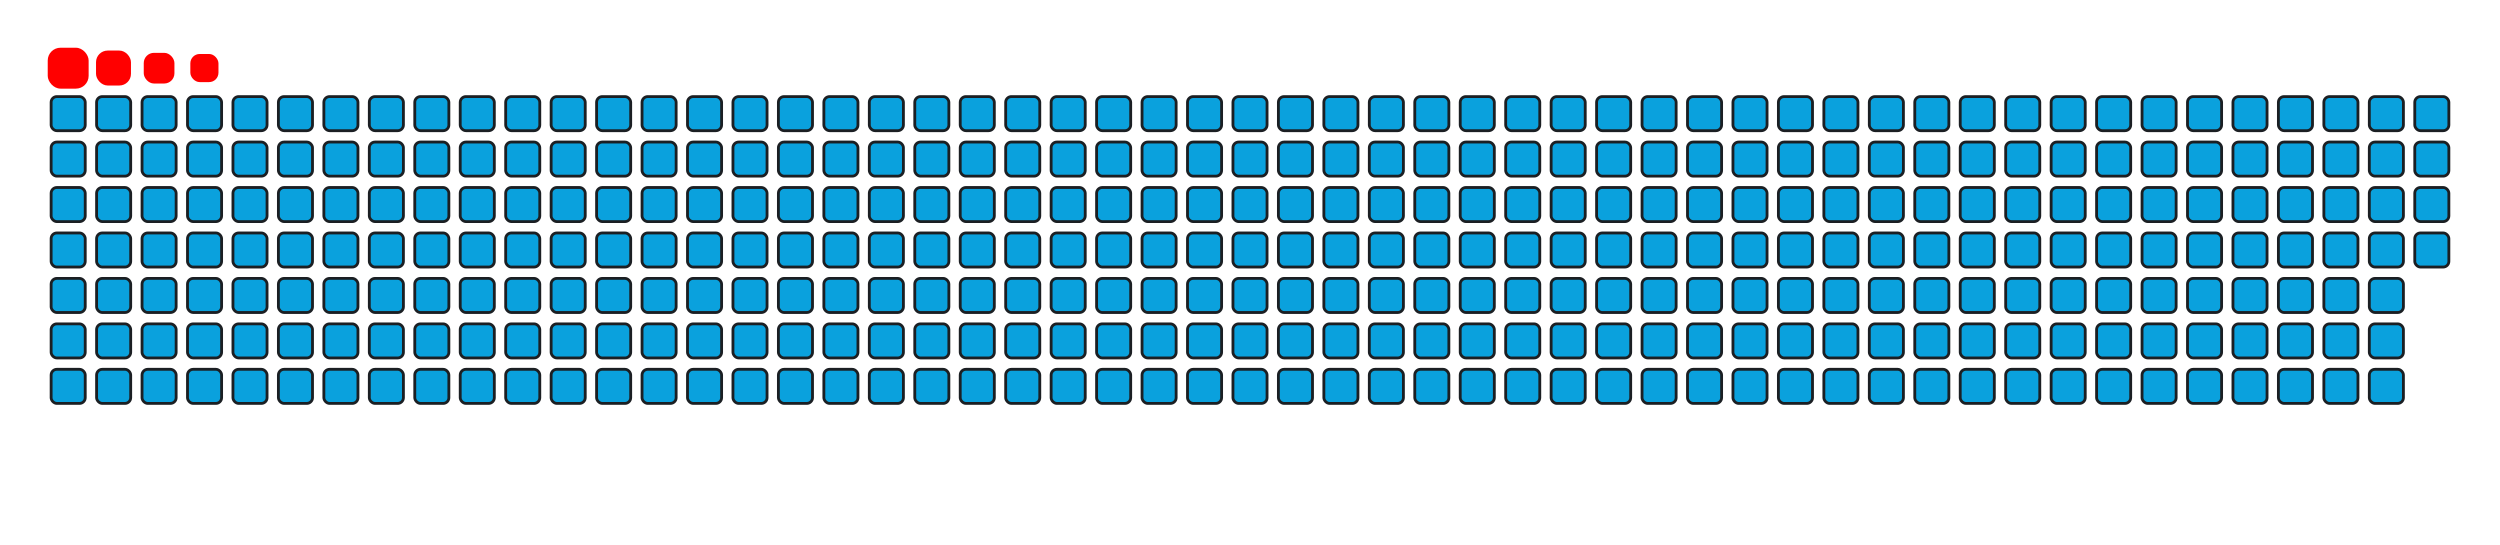 <svg viewBox="-16 -32 880 192" width="880" height="192" xmlns="http://www.w3.org/2000/svg"><desc>Generated with https://github.com/Platane/snk</desc><style>:root{--cb:#1b1f230a;--cs:red;--ce:#0AA1DD;--c0:#0AA1DD;--c1:#0AA1DD;--c2:#0AA1DD;--c3:#0AA1DD;--c4:#0AA1DD}.c{shape-rendering:geometricPrecision;fill:#0AA1DD;stroke-width:1px;stroke:#1b1f230a;animation:none 41700ms linear infinite;width:12px;height:12px}@keyframes c0{58.02%{fill:#0AA1DD}58.04%,100%{fill:#0AA1DD}}.c.c0{fill:#0AA1DD;animation-name:c0}@keyframes c1{1.19%{fill:#0AA1DD}1.21%,100%{fill:#0AA1DD}}.c.c1{fill:#0AA1DD;animation-name:c1}@keyframes c2{64.74%{fill:#0AA1DD}64.76%,100%{fill:#0AA1DD}}.c.c2{fill:#0AA1DD;animation-name:c2}@keyframes c3{37.88%{fill:#0AA1DD}37.9%,100%{fill:#0AA1DD}}.c.c3{fill:#0AA1DD;animation-name:c3}@keyframes c4{88%{fill:#0AA1DD}88.02%,100%{fill:#0AA1DD}}.c.c4{fill:#0AA1DD;animation-name:c4}@keyframes c5{28.53%{fill:#0AA1DD}28.55%,100%{fill:#0AA1DD}}.c.c5{fill:#0AA1DD;animation-name:c5}@keyframes c6{67.62%{fill:#0AA1DD}67.64%,100%{fill:#0AA1DD}}.c.c6{fill:#0AA1DD;animation-name:c6}@keyframes c7{37.64%{fill:#0AA1DD}37.66%,100%{fill:#0AA1DD}}.c.c7{fill:#0AA1DD;animation-name:c7}@keyframes c8{66.18%{fill:#0AA1DD}66.2%,100%{fill:#0AA1DD}}.c.c8{fill:#0AA1DD;animation-name:c8}@keyframes c9{66.9%{fill:#0AA1DD}66.92%,100%{fill:#0AA1DD}}.c.c9{fill:#0AA1DD;animation-name:c9}@keyframes ca{28.29%{fill:#0AA1DD}28.31%,100%{fill:#0AA1DD}}.c.ca{fill:#0AA1DD;animation-name:ca}@keyframes cb{29.97%{fill:#0AA1DD}29.99%,100%{fill:#0AA1DD}}.c.cb{fill:#0AA1DD;animation-name:cb}@keyframes cc{65.7%{fill:#0AA1DD}65.72%,100%{fill:#0AA1DD}}.c.cc{fill:#0AA1DD;animation-name:cc}@keyframes cd{8.38%{fill:#0AA1DD}8.4%,100%{fill:#0AA1DD}}.c.cd{fill:#0AA1DD;animation-name:cd}@keyframes ce{85.84%{fill:#0AA1DD}85.86%,100%{fill:#0AA1DD}}.c.ce{fill:#0AA1DD;animation-name:ce}@keyframes cf{85.36%{fill:#0AA1DD}85.38%,100%{fill:#0AA1DD}}.c.cf{fill:#0AA1DD;animation-name:cf}@keyframes cg{31.4%{fill:#0AA1DD}31.42%,100%{fill:#0AA1DD}}.c.cg{fill:#0AA1DD;animation-name:cg}@keyframes ch{35.96%{fill:#0AA1DD}35.98%,100%{fill:#0AA1DD}}.c.ch{fill:#0AA1DD;animation-name:ch}@keyframes ci{10.3%{fill:#0AA1DD}10.32%,100%{fill:#0AA1DD}}.c.ci{fill:#0AA1DD;animation-name:ci}@keyframes cj{31.64%{fill:#0AA1DD}31.66%,100%{fill:#0AA1DD}}.c.cj{fill:#0AA1DD;animation-name:cj}@keyframes ck{9.58%{fill:#0AA1DD}9.6%,100%{fill:#0AA1DD}}.c.ck{fill:#0AA1DD;animation-name:ck}@keyframes cl{90.16%{fill:#0AA1DD}90.18%,100%{fill:#0AA1DD}}.c.cl{fill:#0AA1DD;animation-name:cl}@keyframes cm{73.61%{fill:#0AA1DD}73.63%,100%{fill:#0AA1DD}}.c.cm{fill:#0AA1DD;animation-name:cm}@keyframes cn{70.25%{fill:#0AA1DD}70.27%,100%{fill:#0AA1DD}}.c.cn{fill:#0AA1DD;animation-name:cn}@keyframes co{90.4%{fill:#0AA1DD}90.42%,100%{fill:#0AA1DD}}.c.co{fill:#0AA1DD;animation-name:co}@keyframes cp{32.84%{fill:#0AA1DD}32.86%,100%{fill:#0AA1DD}}.c.cp{fill:#0AA1DD;animation-name:cp}@keyframes cq{83.92%{fill:#0AA1DD}83.94%,100%{fill:#0AA1DD}}.c.cq{fill:#0AA1DD;animation-name:cq}@keyframes cr{34.28%{fill:#0AA1DD}34.3%,100%{fill:#0AA1DD}}.c.cr{fill:#0AA1DD;animation-name:cr}@keyframes cs{71.69%{fill:#0AA1DD}71.71%,100%{fill:#0AA1DD}}.c.cs{fill:#0AA1DD;animation-name:cs}@keyframes ct{14.62%{fill:#0AA1DD}14.64%,100%{fill:#0AA1DD}}.c.ct{fill:#0AA1DD;animation-name:ct}@keyframes cu{14.86%{fill:#0AA1DD}14.88%,100%{fill:#0AA1DD}}.c.cu{fill:#0AA1DD;animation-name:cu}@keyframes cv{83.68%{fill:#0AA1DD}83.7%,100%{fill:#0AA1DD}}.c.cv{fill:#0AA1DD;animation-name:cv}@keyframes cw{72.41%{fill:#0AA1DD}72.43%,100%{fill:#0AA1DD}}.c.cw{fill:#0AA1DD;animation-name:cw}@keyframes cx{12.22%{fill:#0AA1DD}12.24%,100%{fill:#0AA1DD}}.c.cx{fill:#0AA1DD;animation-name:cx}@keyframes cy{11.74%{fill:#0AA1DD}11.76%,100%{fill:#0AA1DD}}.c.cy{fill:#0AA1DD;animation-name:cy}@keyframes cz{42.44%{fill:#0AA1DD}42.46%,100%{fill:#0AA1DD}}.c.cz{fill:#0AA1DD;animation-name:cz}@keyframes c10{13.66%{fill:#0AA1DD}13.68%,100%{fill:#0AA1DD}}.c.c10{fill:#0AA1DD;animation-name:c10}@keyframes c11{80.09%{fill:#0AA1DD}80.11%,100%{fill:#0AA1DD}}.c.c11{fill:#0AA1DD;animation-name:c11}@keyframes c12{19.89%{fill:#0AA1DD}19.91%,100%{fill:#0AA1DD}}.c.c12{fill:#0AA1DD;animation-name:c12}@keyframes c13{17.26%{fill:#0AA1DD}17.28%,100%{fill:#0AA1DD}}.c.c13{fill:#0AA1DD;animation-name:c13}@keyframes c14{76.97%{fill:#0AA1DD}76.99%,100%{fill:#0AA1DD}}.c.c14{fill:#0AA1DD;animation-name:c14}@keyframes c15{46.03%{fill:#0AA1DD}46.05%,100%{fill:#0AA1DD}}.c.c15{fill:#0AA1DD;animation-name:c15}@keyframes c16{17.74%{fill:#0AA1DD}17.76%,100%{fill:#0AA1DD}}.c.c16{fill:#0AA1DD;animation-name:c16}@keyframes c17{43.87%{fill:#0AA1DD}43.89%,100%{fill:#0AA1DD}}.c.c17{fill:#0AA1DD;animation-name:c17}@keyframes c18{21.57%{fill:#0AA1DD}21.59%,100%{fill:#0AA1DD}}.c.c18{fill:#0AA1DD;animation-name:c18}@keyframes c19{81.52%{fill:#0AA1DD}81.54%,100%{fill:#0AA1DD}}.c.c19{fill:#0AA1DD;animation-name:c19}@keyframes c1a{78.41%{fill:#0AA1DD}78.43%,100%{fill:#0AA1DD}}.c.c1a{fill:#0AA1DD;animation-name:c1a}@keyframes c1b{78.17%{fill:#0AA1DD}78.19%,100%{fill:#0AA1DD}}.c.c1b{fill:#0AA1DD;animation-name:c1b}@keyframes c1c{21.33%{fill:#0AA1DD}21.35%,100%{fill:#0AA1DD}}.c.c1c{fill:#0AA1DD;animation-name:c1c}@keyframes c1d{18.7%{fill:#0AA1DD}18.72%,100%{fill:#0AA1DD}}.c.c1d{fill:#0AA1DD;animation-name:c1d}@keyframes c1e{18.46%{fill:#0AA1DD}18.48%,100%{fill:#0AA1DD}}.c.c1e{fill:#0AA1DD;animation-name:c1e}@keyframes c1f{18.22%{fill:#0AA1DD}18.24%,100%{fill:#0AA1DD}}.c.c1f{fill:#0AA1DD;animation-name:c1f}@keyframes c1g{44.35%{fill:#0AA1DD}44.37%,100%{fill:#0AA1DD}}.c.c1g{fill:#0AA1DD;animation-name:c1g}@keyframes c1h{22.29%{fill:#0AA1DD}22.31%,100%{fill:#0AA1DD}}.c.c1h{fill:#0AA1DD;animation-name:c1h}@keyframes c1i{44.59%{fill:#0AA1DD}44.61%,100%{fill:#0AA1DD}}.c.c1i{fill:#0AA1DD;animation-name:c1i}.u{transform-origin:0 0;transform:scale(0,1);animation:none linear 41700ms infinite}@keyframes u0{1.19%{transform:scale(0.000,1)}1.21%,8.38%{transform:scale(0.050,1)}8.4%,9.58%{transform:scale(0.100,1)}9.6%,10.3%{transform:scale(0.150,1)}10.32%,11.74%{transform:scale(0.200,1)}11.76%,12.22%{transform:scale(0.250,1)}12.24%,13.66%{transform:scale(0.300,1)}13.68%,14.62%{transform:scale(0.350,1)}14.64%,14.86%{transform:scale(0.400,1)}14.88%,17.26%{transform:scale(0.450,1)}17.28%,17.74%{transform:scale(0.500,1)}17.76%,18.22%{transform:scale(0.550,1)}18.24%,18.46%{transform:scale(0.600,1)}18.48%,18.7%{transform:scale(0.650,1)}18.72%,19.89%{transform:scale(0.700,1)}19.91%,21.33%{transform:scale(0.750,1)}21.35%,21.57%{transform:scale(0.800,1)}21.59%,22.29%{transform:scale(0.850,1)}22.31%,28.29%{transform:scale(0.900,1)}28.31%,28.53%{transform:scale(0.950,1)}28.55%,100%{transform:scale(1.000,1)}}.u.u0{fill:#0AA1DD;animation-name:u0;transform-origin:0.0px 0}@keyframes u1{29.97%{transform:scale(0.000,1)}29.99%,31.4%{transform:scale(0.071,1)}31.42%,31.64%{transform:scale(0.143,1)}31.66%,32.84%{transform:scale(0.214,1)}32.86%,34.28%{transform:scale(0.286,1)}34.3%,35.96%{transform:scale(0.357,1)}35.98%,37.64%{transform:scale(0.429,1)}37.66%,37.88%{transform:scale(0.500,1)}37.9%,42.44%{transform:scale(0.571,1)}42.46%,43.87%{transform:scale(0.643,1)}43.89%,44.35%{transform:scale(0.714,1)}44.37%,44.59%{transform:scale(0.786,1)}44.61%,46.03%{transform:scale(0.857,1)}46.05%,58.02%{transform:scale(0.929,1)}58.04%,100%{transform:scale(1.000,1)}}.u.u1{fill:#0AA1DD;animation-name:u1;transform-origin:308.4px 0}@keyframes u2{64.74%{transform:scale(0.000,1)}64.76%,65.7%{transform:scale(0.083,1)}65.72%,66.18%{transform:scale(0.167,1)}66.2%,66.9%{transform:scale(0.250,1)}66.92%,67.62%{transform:scale(0.333,1)}67.64%,70.25%{transform:scale(0.417,1)}70.27%,71.69%{transform:scale(0.500,1)}71.71%,72.41%{transform:scale(0.583,1)}72.43%,73.61%{transform:scale(0.667,1)}73.63%,76.97%{transform:scale(0.750,1)}76.99%,78.17%{transform:scale(0.833,1)}78.19%,78.41%{transform:scale(0.917,1)}78.43%,100%{transform:scale(1.000,1)}}.u.u2{fill:#0AA1DD;animation-name:u2;transform-origin:524.2px 0}@keyframes u3{80.09%{transform:scale(0.000,1)}80.11%,81.52%{transform:scale(0.111,1)}81.54%,83.68%{transform:scale(0.222,1)}83.7%,83.92%{transform:scale(0.333,1)}83.94%,85.36%{transform:scale(0.444,1)}85.38%,85.84%{transform:scale(0.556,1)}85.86%,88%{transform:scale(0.667,1)}88.02%,90.16%{transform:scale(0.778,1)}90.18%,90.4%{transform:scale(0.889,1)}90.42%,100%{transform:scale(1.000,1)}}.u.u3{fill:#0AA1DD;animation-name:u3;transform-origin:709.2px 0}.s{shape-rendering:geometricPrecision;fill:red;animation:none linear 41700ms infinite}@keyframes s0{0%,99.76%{transform:translate(0px,-16px)}0.24%{transform:translate(0px,0px)}0.72%{transform:translate(32px,0px)}1.2%{transform:translate(32px,32px)}8.15%{transform:translate(496px,32px)}8.39%,65.95%{transform:translate(496px,16px)}9.59%{transform:translate(576px,16px)}9.83%{transform:translate(576px,32px)}10.07%{transform:translate(560px,32px)}10.31%{transform:translate(560px,48px)}11.75%{transform:translate(656px,48px)}12.23%{transform:translate(656px,16px)}12.71%{transform:translate(688px,16px)}13.19%{transform:translate(688px,48px)}13.43%{transform:translate(704px,48px)}13.67%{transform:translate(704px,64px)}14.63%{transform:translate(640px,64px)}14.87%,70.98%{transform:translate(640px,80px)}16.55%,46.28%{transform:translate(752px,80px)}17.03%{transform:translate(752px,48px)}17.27%{transform:translate(768px,48px)}17.51%,76.5%{transform:translate(768px,32px)}18.23%{transform:translate(816px,32px)}18.94%{transform:translate(816px,-16px)}19.66%{transform:translate(768px,-16px)}19.9%{transform:translate(768px,0px)}20.14%{transform:translate(784px,0px)}20.62%,43.65%{transform:translate(784px,32px)}20.86%{transform:translate(800px,32px)}21.34%,77.46%{transform:translate(800px,64px)}21.58%,45.56%{transform:translate(784px,64px)}21.82%,45.8%{transform:translate(784px,80px)}22.3%{transform:translate(816px,80px)}22.54%{transform:translate(816px,96px)}22.78%{transform:translate(800px,96px)}23.02%{transform:translate(800px,112px)}27.34%,30.7%{transform:translate(512px,112px)}27.82%,68.59%{transform:translate(512px,80px)}28.54%{transform:translate(464px,80px)}28.78%,67.15%{transform:translate(464px,64px)}29.02%{transform:translate(448px,64px)}29.26%{transform:translate(448px,80px)}29.74%{transform:translate(480px,80px)}29.98%{transform:translate(480px,96px)}30.46%,68.35%,86.09%{transform:translate(512px,96px)}31.18%{transform:translate(544px,112px)}31.41%{transform:translate(544px,96px)}32.37%{transform:translate(608px,96px)}32.85%{transform:translate(608px,64px)}33.09%{transform:translate(624px,64px)}33.81%,73.14%{transform:translate(624px,16px)}34.05%{transform:translate(640px,16px)}34.53%{transform:translate(640px,-16px)}35.73%{transform:translate(560px,-16px)}35.97%{transform:translate(560px,0px)}36.21%{transform:translate(544px,0px)}36.45%{transform:translate(544px,-16px)}37.41%{transform:translate(480px,-16px)}37.65%{transform:translate(480px,0px)}37.89%,88.25%{transform:translate(464px,0px)}38.13%{transform:translate(464px,-16px)}41.73%{transform:translate(704px,-16px)}42.45%{transform:translate(704px,32px)}43.88%,80.82%{transform:translate(784px,48px)}44.6%{transform:translate(832px,48px)}44.84%{transform:translate(832px,64px)}46.52%{transform:translate(752px,64px)}47%{transform:translate(720px,64px)}47.24%{transform:translate(720px,48px)}48.68%{transform:translate(624px,48px)}48.92%{transform:translate(624px,32px)}58.03%{transform:translate(16px,32px)}58.27%{transform:translate(16px,16px)}64.51%{transform:translate(432px,16px)}64.75%{transform:translate(432px,0px)}65.71%{transform:translate(496px,0px)}66.19%{transform:translate(480px,16px)}66.91%{transform:translate(480px,64px)}67.63%{transform:translate(464px,96px)}68.82%,85.61%{transform:translate(528px,80px)}69.06%{transform:translate(528px,64px)}70.02%{transform:translate(592px,64px)}70.26%{transform:translate(592px,80px)}71.7%{transform:translate(640px,32px)}71.94%{transform:translate(656px,32px)}72.42%{transform:translate(656px,0px)}72.9%{transform:translate(624px,0px)}73.62%{transform:translate(592px,16px)}73.86%{transform:translate(592px,32px)}76.98%{transform:translate(768px,64px)}78.42%{transform:translate(800px,0px)}79.38%{transform:translate(736px,0px)}80.1%{transform:translate(736px,48px)}81.53%{transform:translate(784px,96px)}83.93%{transform:translate(624px,96px)}84.17%{transform:translate(624px,80px)}85.85%{transform:translate(528px,96px)}87.29%{transform:translate(512px,16px)}88.01%{transform:translate(464px,16px)}90.41%{transform:translate(608px,0px)}90.65%{transform:translate(608px,-16px)}}.s.s0{transform:translate(0px,-16px);animation-name:s0}@keyframes s1{0%,99.76%{transform:translate(16px,-16px)}0.24%{transform:translate(0px,-16px)}0.48%{transform:translate(0px,0px)}0.96%{transform:translate(32px,0px)}1.44%{transform:translate(32px,32px)}8.39%{transform:translate(496px,32px)}8.63%,66.19%{transform:translate(496px,16px)}9.83%{transform:translate(576px,16px)}10.07%{transform:translate(576px,32px)}10.31%{transform:translate(560px,32px)}10.55%{transform:translate(560px,48px)}11.99%{transform:translate(656px,48px)}12.47%{transform:translate(656px,16px)}12.95%{transform:translate(688px,16px)}13.43%{transform:translate(688px,48px)}13.67%{transform:translate(704px,48px)}13.91%{transform:translate(704px,64px)}14.87%{transform:translate(640px,64px)}15.11%,71.22%{transform:translate(640px,80px)}16.79%,46.52%{transform:translate(752px,80px)}17.27%{transform:translate(752px,48px)}17.51%{transform:translate(768px,48px)}17.75%,76.74%{transform:translate(768px,32px)}18.47%{transform:translate(816px,32px)}19.18%{transform:translate(816px,-16px)}19.9%{transform:translate(768px,-16px)}20.14%{transform:translate(768px,0px)}20.38%{transform:translate(784px,0px)}20.86%,43.88%{transform:translate(784px,32px)}21.1%{transform:translate(800px,32px)}21.58%,77.7%{transform:translate(800px,64px)}21.82%,45.8%{transform:translate(784px,64px)}22.06%,46.04%{transform:translate(784px,80px)}22.54%{transform:translate(816px,80px)}22.78%{transform:translate(816px,96px)}23.02%{transform:translate(800px,96px)}23.26%{transform:translate(800px,112px)}27.58%,30.94%{transform:translate(512px,112px)}28.06%,68.82%{transform:translate(512px,80px)}28.78%{transform:translate(464px,80px)}29.02%,67.39%{transform:translate(464px,64px)}29.26%{transform:translate(448px,64px)}29.5%{transform:translate(448px,80px)}29.98%{transform:translate(480px,80px)}30.22%{transform:translate(480px,96px)}30.7%,68.59%,86.33%{transform:translate(512px,96px)}31.41%{transform:translate(544px,112px)}31.65%{transform:translate(544px,96px)}32.61%{transform:translate(608px,96px)}33.09%{transform:translate(608px,64px)}33.33%{transform:translate(624px,64px)}34.05%,73.38%{transform:translate(624px,16px)}34.29%{transform:translate(640px,16px)}34.77%{transform:translate(640px,-16px)}35.97%{transform:translate(560px,-16px)}36.21%{transform:translate(560px,0px)}36.45%{transform:translate(544px,0px)}36.69%{transform:translate(544px,-16px)}37.65%{transform:translate(480px,-16px)}37.89%{transform:translate(480px,0px)}38.13%,88.49%{transform:translate(464px,0px)}38.37%{transform:translate(464px,-16px)}41.97%{transform:translate(704px,-16px)}42.69%{transform:translate(704px,32px)}44.12%,81.06%{transform:translate(784px,48px)}44.84%{transform:translate(832px,48px)}45.08%{transform:translate(832px,64px)}46.76%{transform:translate(752px,64px)}47.24%{transform:translate(720px,64px)}47.48%{transform:translate(720px,48px)}48.92%{transform:translate(624px,48px)}49.16%{transform:translate(624px,32px)}58.27%{transform:translate(16px,32px)}58.51%{transform:translate(16px,16px)}64.75%{transform:translate(432px,16px)}64.99%{transform:translate(432px,0px)}65.95%{transform:translate(496px,0px)}66.43%{transform:translate(480px,16px)}67.15%{transform:translate(480px,64px)}67.87%{transform:translate(464px,96px)}69.06%,85.85%{transform:translate(528px,80px)}69.3%{transform:translate(528px,64px)}70.26%{transform:translate(592px,64px)}70.5%{transform:translate(592px,80px)}71.94%{transform:translate(640px,32px)}72.18%{transform:translate(656px,32px)}72.66%{transform:translate(656px,0px)}73.14%{transform:translate(624px,0px)}73.86%{transform:translate(592px,16px)}74.1%{transform:translate(592px,32px)}77.22%{transform:translate(768px,64px)}78.66%{transform:translate(800px,0px)}79.62%{transform:translate(736px,0px)}80.34%{transform:translate(736px,48px)}81.77%{transform:translate(784px,96px)}84.17%{transform:translate(624px,96px)}84.41%{transform:translate(624px,80px)}86.09%{transform:translate(528px,96px)}87.53%{transform:translate(512px,16px)}88.25%{transform:translate(464px,16px)}90.65%{transform:translate(608px,0px)}90.89%{transform:translate(608px,-16px)}}.s.s1{transform:translate(16px,-16px);animation-name:s1}@keyframes s2{0%,99.76%{transform:translate(32px,-16px)}0.48%{transform:translate(0px,-16px)}0.72%{transform:translate(0px,0px)}1.2%{transform:translate(32px,0px)}1.68%{transform:translate(32px,32px)}8.63%{transform:translate(496px,32px)}8.87%,66.43%{transform:translate(496px,16px)}10.07%{transform:translate(576px,16px)}10.31%{transform:translate(576px,32px)}10.55%{transform:translate(560px,32px)}10.79%{transform:translate(560px,48px)}12.23%{transform:translate(656px,48px)}12.71%{transform:translate(656px,16px)}13.19%{transform:translate(688px,16px)}13.67%{transform:translate(688px,48px)}13.91%{transform:translate(704px,48px)}14.15%{transform:translate(704px,64px)}15.11%{transform:translate(640px,64px)}15.35%,71.46%{transform:translate(640px,80px)}17.03%,46.76%{transform:translate(752px,80px)}17.51%{transform:translate(752px,48px)}17.75%{transform:translate(768px,48px)}17.99%,76.98%{transform:translate(768px,32px)}18.71%{transform:translate(816px,32px)}19.42%{transform:translate(816px,-16px)}20.14%{transform:translate(768px,-16px)}20.38%{transform:translate(768px,0px)}20.62%{transform:translate(784px,0px)}21.1%,44.12%{transform:translate(784px,32px)}21.34%{transform:translate(800px,32px)}21.82%,77.94%{transform:translate(800px,64px)}22.06%,46.04%{transform:translate(784px,64px)}22.3%,46.28%{transform:translate(784px,80px)}22.78%{transform:translate(816px,80px)}23.02%{transform:translate(816px,96px)}23.26%{transform:translate(800px,96px)}23.5%{transform:translate(800px,112px)}27.82%,31.18%{transform:translate(512px,112px)}28.3%,69.06%{transform:translate(512px,80px)}29.02%{transform:translate(464px,80px)}29.26%,67.63%{transform:translate(464px,64px)}29.5%{transform:translate(448px,64px)}29.74%{transform:translate(448px,80px)}30.22%{transform:translate(480px,80px)}30.46%{transform:translate(480px,96px)}30.94%,68.82%,86.57%{transform:translate(512px,96px)}31.65%{transform:translate(544px,112px)}31.89%{transform:translate(544px,96px)}32.85%{transform:translate(608px,96px)}33.33%{transform:translate(608px,64px)}33.57%{transform:translate(624px,64px)}34.29%,73.62%{transform:translate(624px,16px)}34.53%{transform:translate(640px,16px)}35.01%{transform:translate(640px,-16px)}36.21%{transform:translate(560px,-16px)}36.45%{transform:translate(560px,0px)}36.69%{transform:translate(544px,0px)}36.93%{transform:translate(544px,-16px)}37.89%{transform:translate(480px,-16px)}38.13%{transform:translate(480px,0px)}38.37%,88.73%{transform:translate(464px,0px)}38.61%{transform:translate(464px,-16px)}42.21%{transform:translate(704px,-16px)}42.93%{transform:translate(704px,32px)}44.36%,81.29%{transform:translate(784px,48px)}45.08%{transform:translate(832px,48px)}45.32%{transform:translate(832px,64px)}47%{transform:translate(752px,64px)}47.48%{transform:translate(720px,64px)}47.72%{transform:translate(720px,48px)}49.16%{transform:translate(624px,48px)}49.4%{transform:translate(624px,32px)}58.51%{transform:translate(16px,32px)}58.75%{transform:translate(16px,16px)}64.99%{transform:translate(432px,16px)}65.23%{transform:translate(432px,0px)}66.19%{transform:translate(496px,0px)}66.67%{transform:translate(480px,16px)}67.39%{transform:translate(480px,64px)}68.11%{transform:translate(464px,96px)}69.3%,86.09%{transform:translate(528px,80px)}69.54%{transform:translate(528px,64px)}70.5%{transform:translate(592px,64px)}70.74%{transform:translate(592px,80px)}72.18%{transform:translate(640px,32px)}72.42%{transform:translate(656px,32px)}72.9%{transform:translate(656px,0px)}73.38%{transform:translate(624px,0px)}74.1%{transform:translate(592px,16px)}74.34%{transform:translate(592px,32px)}77.46%{transform:translate(768px,64px)}78.9%{transform:translate(800px,0px)}79.86%{transform:translate(736px,0px)}80.58%{transform:translate(736px,48px)}82.01%{transform:translate(784px,96px)}84.41%{transform:translate(624px,96px)}84.65%{transform:translate(624px,80px)}86.33%{transform:translate(528px,96px)}87.77%{transform:translate(512px,16px)}88.49%{transform:translate(464px,16px)}90.89%{transform:translate(608px,0px)}91.13%{transform:translate(608px,-16px)}}.s.s2{transform:translate(32px,-16px);animation-name:s2}@keyframes s3{0%,99.76%{transform:translate(48px,-16px)}0.72%{transform:translate(0px,-16px)}0.96%{transform:translate(0px,0px)}1.44%{transform:translate(32px,0px)}1.92%{transform:translate(32px,32px)}8.87%{transform:translate(496px,32px)}9.11%,66.67%{transform:translate(496px,16px)}10.31%{transform:translate(576px,16px)}10.55%{transform:translate(576px,32px)}10.79%{transform:translate(560px,32px)}11.03%{transform:translate(560px,48px)}12.47%{transform:translate(656px,48px)}12.95%{transform:translate(656px,16px)}13.43%{transform:translate(688px,16px)}13.91%{transform:translate(688px,48px)}14.15%{transform:translate(704px,48px)}14.39%{transform:translate(704px,64px)}15.35%{transform:translate(640px,64px)}15.59%,71.7%{transform:translate(640px,80px)}17.27%,47%{transform:translate(752px,80px)}17.75%{transform:translate(752px,48px)}17.99%{transform:translate(768px,48px)}18.23%,77.22%{transform:translate(768px,32px)}18.94%{transform:translate(816px,32px)}19.66%{transform:translate(816px,-16px)}20.38%{transform:translate(768px,-16px)}20.62%{transform:translate(768px,0px)}20.86%{transform:translate(784px,0px)}21.34%,44.36%{transform:translate(784px,32px)}21.58%{transform:translate(800px,32px)}22.06%,78.18%{transform:translate(800px,64px)}22.3%,46.28%{transform:translate(784px,64px)}22.54%,46.52%{transform:translate(784px,80px)}23.02%{transform:translate(816px,80px)}23.26%{transform:translate(816px,96px)}23.5%{transform:translate(800px,96px)}23.74%{transform:translate(800px,112px)}28.06%,31.41%{transform:translate(512px,112px)}28.54%,69.3%{transform:translate(512px,80px)}29.26%{transform:translate(464px,80px)}29.5%,67.87%{transform:translate(464px,64px)}29.74%{transform:translate(448px,64px)}29.98%{transform:translate(448px,80px)}30.46%{transform:translate(480px,80px)}30.7%{transform:translate(480px,96px)}31.18%,69.06%,86.81%{transform:translate(512px,96px)}31.89%{transform:translate(544px,112px)}32.13%{transform:translate(544px,96px)}33.09%{transform:translate(608px,96px)}33.57%{transform:translate(608px,64px)}33.81%{transform:translate(624px,64px)}34.53%,73.86%{transform:translate(624px,16px)}34.77%{transform:translate(640px,16px)}35.25%{transform:translate(640px,-16px)}36.45%{transform:translate(560px,-16px)}36.69%{transform:translate(560px,0px)}36.93%{transform:translate(544px,0px)}37.17%{transform:translate(544px,-16px)}38.13%{transform:translate(480px,-16px)}38.37%{transform:translate(480px,0px)}38.61%,88.97%{transform:translate(464px,0px)}38.85%{transform:translate(464px,-16px)}42.45%{transform:translate(704px,-16px)}43.17%{transform:translate(704px,32px)}44.6%,81.53%{transform:translate(784px,48px)}45.32%{transform:translate(832px,48px)}45.56%{transform:translate(832px,64px)}47.24%{transform:translate(752px,64px)}47.72%{transform:translate(720px,64px)}47.96%{transform:translate(720px,48px)}49.4%{transform:translate(624px,48px)}49.64%{transform:translate(624px,32px)}58.75%{transform:translate(16px,32px)}58.99%{transform:translate(16px,16px)}65.23%{transform:translate(432px,16px)}65.47%{transform:translate(432px,0px)}66.43%{transform:translate(496px,0px)}66.91%{transform:translate(480px,16px)}67.63%{transform:translate(480px,64px)}68.35%{transform:translate(464px,96px)}69.54%,86.33%{transform:translate(528px,80px)}69.78%{transform:translate(528px,64px)}70.74%{transform:translate(592px,64px)}70.98%{transform:translate(592px,80px)}72.42%{transform:translate(640px,32px)}72.66%{transform:translate(656px,32px)}73.14%{transform:translate(656px,0px)}73.62%{transform:translate(624px,0px)}74.34%{transform:translate(592px,16px)}74.58%{transform:translate(592px,32px)}77.7%{transform:translate(768px,64px)}79.14%{transform:translate(800px,0px)}80.1%{transform:translate(736px,0px)}80.82%{transform:translate(736px,48px)}82.25%{transform:translate(784px,96px)}84.65%{transform:translate(624px,96px)}84.89%{transform:translate(624px,80px)}86.57%{transform:translate(528px,96px)}88.01%{transform:translate(512px,16px)}88.73%{transform:translate(464px,16px)}91.13%{transform:translate(608px,0px)}91.37%{transform:translate(608px,-16px)}}.s.s3{transform:translate(48px,-16px);animation-name:s3}</style><rect class="c" x="2" y="2" rx="2" ry="2"/><rect class="c" x="2" y="18" rx="2" ry="2"/><rect class="c" x="2" y="34" rx="2" ry="2"/><rect class="c" x="2" y="50" rx="2" ry="2"/><rect class="c" x="2" y="66" rx="2" ry="2"/><rect class="c" x="2" y="82" rx="2" ry="2"/><rect class="c" x="2" y="98" rx="2" ry="2"/><rect class="c" x="18" y="2" rx="2" ry="2"/><rect class="c" x="18" y="18" rx="2" ry="2"/><rect class="c c0" x="18" y="34" rx="2" ry="2"/><rect class="c" x="18" y="50" rx="2" ry="2"/><rect class="c" x="18" y="66" rx="2" ry="2"/><rect class="c" x="18" y="82" rx="2" ry="2"/><rect class="c" x="18" y="98" rx="2" ry="2"/><rect class="c" x="34" y="2" rx="2" ry="2"/><rect class="c" x="34" y="18" rx="2" ry="2"/><rect class="c c1" x="34" y="34" rx="2" ry="2"/><rect class="c" x="34" y="50" rx="2" ry="2"/><rect class="c" x="34" y="66" rx="2" ry="2"/><rect class="c" x="34" y="82" rx="2" ry="2"/><rect class="c" x="34" y="98" rx="2" ry="2"/><rect class="c" x="50" y="2" rx="2" ry="2"/><rect class="c" x="50" y="18" rx="2" ry="2"/><rect class="c" x="50" y="34" rx="2" ry="2"/><rect class="c" x="50" y="50" rx="2" ry="2"/><rect class="c" x="50" y="66" rx="2" ry="2"/><rect class="c" x="50" y="82" rx="2" ry="2"/><rect class="c" x="50" y="98" rx="2" ry="2"/><rect class="c" x="66" y="2" rx="2" ry="2"/><rect class="c" x="66" y="18" rx="2" ry="2"/><rect class="c" x="66" y="34" rx="2" ry="2"/><rect class="c" x="66" y="50" rx="2" ry="2"/><rect class="c" x="66" y="66" rx="2" ry="2"/><rect class="c" x="66" y="82" rx="2" ry="2"/><rect class="c" x="66" y="98" rx="2" ry="2"/><rect class="c" x="82" y="2" rx="2" ry="2"/><rect class="c" x="82" y="18" rx="2" ry="2"/><rect class="c" x="82" y="34" rx="2" ry="2"/><rect class="c" x="82" y="50" rx="2" ry="2"/><rect class="c" x="82" y="66" rx="2" ry="2"/><rect class="c" x="82" y="82" rx="2" ry="2"/><rect class="c" x="82" y="98" rx="2" ry="2"/><rect class="c" x="98" y="2" rx="2" ry="2"/><rect class="c" x="98" y="18" rx="2" ry="2"/><rect class="c" x="98" y="34" rx="2" ry="2"/><rect class="c" x="98" y="50" rx="2" ry="2"/><rect class="c" x="98" y="66" rx="2" ry="2"/><rect class="c" x="98" y="82" rx="2" ry="2"/><rect class="c" x="98" y="98" rx="2" ry="2"/><rect class="c" x="114" y="2" rx="2" ry="2"/><rect class="c" x="114" y="18" rx="2" ry="2"/><rect class="c" x="114" y="34" rx="2" ry="2"/><rect class="c" x="114" y="50" rx="2" ry="2"/><rect class="c" x="114" y="66" rx="2" ry="2"/><rect class="c" x="114" y="82" rx="2" ry="2"/><rect class="c" x="114" y="98" rx="2" ry="2"/><rect class="c" x="130" y="2" rx="2" ry="2"/><rect class="c" x="130" y="18" rx="2" ry="2"/><rect class="c" x="130" y="34" rx="2" ry="2"/><rect class="c" x="130" y="50" rx="2" ry="2"/><rect class="c" x="130" y="66" rx="2" ry="2"/><rect class="c" x="130" y="82" rx="2" ry="2"/><rect class="c" x="130" y="98" rx="2" ry="2"/><rect class="c" x="146" y="2" rx="2" ry="2"/><rect class="c" x="146" y="18" rx="2" ry="2"/><rect class="c" x="146" y="34" rx="2" ry="2"/><rect class="c" x="146" y="50" rx="2" ry="2"/><rect class="c" x="146" y="66" rx="2" ry="2"/><rect class="c" x="146" y="82" rx="2" ry="2"/><rect class="c" x="146" y="98" rx="2" ry="2"/><rect class="c" x="162" y="2" rx="2" ry="2"/><rect class="c" x="162" y="18" rx="2" ry="2"/><rect class="c" x="162" y="34" rx="2" ry="2"/><rect class="c" x="162" y="50" rx="2" ry="2"/><rect class="c" x="162" y="66" rx="2" ry="2"/><rect class="c" x="162" y="82" rx="2" ry="2"/><rect class="c" x="162" y="98" rx="2" ry="2"/><rect class="c" x="178" y="2" rx="2" ry="2"/><rect class="c" x="178" y="18" rx="2" ry="2"/><rect class="c" x="178" y="34" rx="2" ry="2"/><rect class="c" x="178" y="50" rx="2" ry="2"/><rect class="c" x="178" y="66" rx="2" ry="2"/><rect class="c" x="178" y="82" rx="2" ry="2"/><rect class="c" x="178" y="98" rx="2" ry="2"/><rect class="c" x="194" y="2" rx="2" ry="2"/><rect class="c" x="194" y="18" rx="2" ry="2"/><rect class="c" x="194" y="34" rx="2" ry="2"/><rect class="c" x="194" y="50" rx="2" ry="2"/><rect class="c" x="194" y="66" rx="2" ry="2"/><rect class="c" x="194" y="82" rx="2" ry="2"/><rect class="c" x="194" y="98" rx="2" ry="2"/><rect class="c" x="210" y="2" rx="2" ry="2"/><rect class="c" x="210" y="18" rx="2" ry="2"/><rect class="c" x="210" y="34" rx="2" ry="2"/><rect class="c" x="210" y="50" rx="2" ry="2"/><rect class="c" x="210" y="66" rx="2" ry="2"/><rect class="c" x="210" y="82" rx="2" ry="2"/><rect class="c" x="210" y="98" rx="2" ry="2"/><rect class="c" x="226" y="2" rx="2" ry="2"/><rect class="c" x="226" y="18" rx="2" ry="2"/><rect class="c" x="226" y="34" rx="2" ry="2"/><rect class="c" x="226" y="50" rx="2" ry="2"/><rect class="c" x="226" y="66" rx="2" ry="2"/><rect class="c" x="226" y="82" rx="2" ry="2"/><rect class="c" x="226" y="98" rx="2" ry="2"/><rect class="c" x="242" y="2" rx="2" ry="2"/><rect class="c" x="242" y="18" rx="2" ry="2"/><rect class="c" x="242" y="34" rx="2" ry="2"/><rect class="c" x="242" y="50" rx="2" ry="2"/><rect class="c" x="242" y="66" rx="2" ry="2"/><rect class="c" x="242" y="82" rx="2" ry="2"/><rect class="c" x="242" y="98" rx="2" ry="2"/><rect class="c" x="258" y="2" rx="2" ry="2"/><rect class="c" x="258" y="18" rx="2" ry="2"/><rect class="c" x="258" y="34" rx="2" ry="2"/><rect class="c" x="258" y="50" rx="2" ry="2"/><rect class="c" x="258" y="66" rx="2" ry="2"/><rect class="c" x="258" y="82" rx="2" ry="2"/><rect class="c" x="258" y="98" rx="2" ry="2"/><rect class="c" x="274" y="2" rx="2" ry="2"/><rect class="c" x="274" y="18" rx="2" ry="2"/><rect class="c" x="274" y="34" rx="2" ry="2"/><rect class="c" x="274" y="50" rx="2" ry="2"/><rect class="c" x="274" y="66" rx="2" ry="2"/><rect class="c" x="274" y="82" rx="2" ry="2"/><rect class="c" x="274" y="98" rx="2" ry="2"/><rect class="c" x="290" y="2" rx="2" ry="2"/><rect class="c" x="290" y="18" rx="2" ry="2"/><rect class="c" x="290" y="34" rx="2" ry="2"/><rect class="c" x="290" y="50" rx="2" ry="2"/><rect class="c" x="290" y="66" rx="2" ry="2"/><rect class="c" x="290" y="82" rx="2" ry="2"/><rect class="c" x="290" y="98" rx="2" ry="2"/><rect class="c" x="306" y="2" rx="2" ry="2"/><rect class="c" x="306" y="18" rx="2" ry="2"/><rect class="c" x="306" y="34" rx="2" ry="2"/><rect class="c" x="306" y="50" rx="2" ry="2"/><rect class="c" x="306" y="66" rx="2" ry="2"/><rect class="c" x="306" y="82" rx="2" ry="2"/><rect class="c" x="306" y="98" rx="2" ry="2"/><rect class="c" x="322" y="2" rx="2" ry="2"/><rect class="c" x="322" y="18" rx="2" ry="2"/><rect class="c" x="322" y="34" rx="2" ry="2"/><rect class="c" x="322" y="50" rx="2" ry="2"/><rect class="c" x="322" y="66" rx="2" ry="2"/><rect class="c" x="322" y="82" rx="2" ry="2"/><rect class="c" x="322" y="98" rx="2" ry="2"/><rect class="c" x="338" y="2" rx="2" ry="2"/><rect class="c" x="338" y="18" rx="2" ry="2"/><rect class="c" x="338" y="34" rx="2" ry="2"/><rect class="c" x="338" y="50" rx="2" ry="2"/><rect class="c" x="338" y="66" rx="2" ry="2"/><rect class="c" x="338" y="82" rx="2" ry="2"/><rect class="c" x="338" y="98" rx="2" ry="2"/><rect class="c" x="354" y="2" rx="2" ry="2"/><rect class="c" x="354" y="18" rx="2" ry="2"/><rect class="c" x="354" y="34" rx="2" ry="2"/><rect class="c" x="354" y="50" rx="2" ry="2"/><rect class="c" x="354" y="66" rx="2" ry="2"/><rect class="c" x="354" y="82" rx="2" ry="2"/><rect class="c" x="354" y="98" rx="2" ry="2"/><rect class="c" x="370" y="2" rx="2" ry="2"/><rect class="c" x="370" y="18" rx="2" ry="2"/><rect class="c" x="370" y="34" rx="2" ry="2"/><rect class="c" x="370" y="50" rx="2" ry="2"/><rect class="c" x="370" y="66" rx="2" ry="2"/><rect class="c" x="370" y="82" rx="2" ry="2"/><rect class="c" x="370" y="98" rx="2" ry="2"/><rect class="c" x="386" y="2" rx="2" ry="2"/><rect class="c" x="386" y="18" rx="2" ry="2"/><rect class="c" x="386" y="34" rx="2" ry="2"/><rect class="c" x="386" y="50" rx="2" ry="2"/><rect class="c" x="386" y="66" rx="2" ry="2"/><rect class="c" x="386" y="82" rx="2" ry="2"/><rect class="c" x="386" y="98" rx="2" ry="2"/><rect class="c" x="402" y="2" rx="2" ry="2"/><rect class="c" x="402" y="18" rx="2" ry="2"/><rect class="c" x="402" y="34" rx="2" ry="2"/><rect class="c" x="402" y="50" rx="2" ry="2"/><rect class="c" x="402" y="66" rx="2" ry="2"/><rect class="c" x="402" y="82" rx="2" ry="2"/><rect class="c" x="402" y="98" rx="2" ry="2"/><rect class="c" x="418" y="2" rx="2" ry="2"/><rect class="c" x="418" y="18" rx="2" ry="2"/><rect class="c" x="418" y="34" rx="2" ry="2"/><rect class="c" x="418" y="50" rx="2" ry="2"/><rect class="c" x="418" y="66" rx="2" ry="2"/><rect class="c" x="418" y="82" rx="2" ry="2"/><rect class="c" x="418" y="98" rx="2" ry="2"/><rect class="c c2" x="434" y="2" rx="2" ry="2"/><rect class="c" x="434" y="18" rx="2" ry="2"/><rect class="c" x="434" y="34" rx="2" ry="2"/><rect class="c" x="434" y="50" rx="2" ry="2"/><rect class="c" x="434" y="66" rx="2" ry="2"/><rect class="c" x="434" y="82" rx="2" ry="2"/><rect class="c" x="434" y="98" rx="2" ry="2"/><rect class="c" x="450" y="2" rx="2" ry="2"/><rect class="c" x="450" y="18" rx="2" ry="2"/><rect class="c" x="450" y="34" rx="2" ry="2"/><rect class="c" x="450" y="50" rx="2" ry="2"/><rect class="c" x="450" y="66" rx="2" ry="2"/><rect class="c" x="450" y="82" rx="2" ry="2"/><rect class="c" x="450" y="98" rx="2" ry="2"/><rect class="c c3" x="466" y="2" rx="2" ry="2"/><rect class="c c4" x="466" y="18" rx="2" ry="2"/><rect class="c" x="466" y="34" rx="2" ry="2"/><rect class="c" x="466" y="50" rx="2" ry="2"/><rect class="c" x="466" y="66" rx="2" ry="2"/><rect class="c c5" x="466" y="82" rx="2" ry="2"/><rect class="c c6" x="466" y="98" rx="2" ry="2"/><rect class="c c7" x="482" y="2" rx="2" ry="2"/><rect class="c c8" x="482" y="18" rx="2" ry="2"/><rect class="c" x="482" y="34" rx="2" ry="2"/><rect class="c" x="482" y="50" rx="2" ry="2"/><rect class="c c9" x="482" y="66" rx="2" ry="2"/><rect class="c ca" x="482" y="82" rx="2" ry="2"/><rect class="c cb" x="482" y="98" rx="2" ry="2"/><rect class="c cc" x="498" y="2" rx="2" ry="2"/><rect class="c cd" x="498" y="18" rx="2" ry="2"/><rect class="c" x="498" y="34" rx="2" ry="2"/><rect class="c" x="498" y="50" rx="2" ry="2"/><rect class="c" x="498" y="66" rx="2" ry="2"/><rect class="c" x="498" y="82" rx="2" ry="2"/><rect class="c" x="498" y="98" rx="2" ry="2"/><rect class="c" x="514" y="2" rx="2" ry="2"/><rect class="c" x="514" y="18" rx="2" ry="2"/><rect class="c" x="514" y="34" rx="2" ry="2"/><rect class="c" x="514" y="50" rx="2" ry="2"/><rect class="c" x="514" y="66" rx="2" ry="2"/><rect class="c" x="514" y="82" rx="2" ry="2"/><rect class="c" x="514" y="98" rx="2" ry="2"/><rect class="c" x="530" y="2" rx="2" ry="2"/><rect class="c" x="530" y="18" rx="2" ry="2"/><rect class="c" x="530" y="34" rx="2" ry="2"/><rect class="c" x="530" y="50" rx="2" ry="2"/><rect class="c" x="530" y="66" rx="2" ry="2"/><rect class="c" x="530" y="82" rx="2" ry="2"/><rect class="c ce" x="530" y="98" rx="2" ry="2"/><rect class="c" x="546" y="2" rx="2" ry="2"/><rect class="c" x="546" y="18" rx="2" ry="2"/><rect class="c" x="546" y="34" rx="2" ry="2"/><rect class="c" x="546" y="50" rx="2" ry="2"/><rect class="c" x="546" y="66" rx="2" ry="2"/><rect class="c cf" x="546" y="82" rx="2" ry="2"/><rect class="c cg" x="546" y="98" rx="2" ry="2"/><rect class="c ch" x="562" y="2" rx="2" ry="2"/><rect class="c" x="562" y="18" rx="2" ry="2"/><rect class="c" x="562" y="34" rx="2" ry="2"/><rect class="c ci" x="562" y="50" rx="2" ry="2"/><rect class="c" x="562" y="66" rx="2" ry="2"/><rect class="c" x="562" y="82" rx="2" ry="2"/><rect class="c cj" x="562" y="98" rx="2" ry="2"/><rect class="c" x="578" y="2" rx="2" ry="2"/><rect class="c ck" x="578" y="18" rx="2" ry="2"/><rect class="c" x="578" y="34" rx="2" ry="2"/><rect class="c" x="578" y="50" rx="2" ry="2"/><rect class="c" x="578" y="66" rx="2" ry="2"/><rect class="c" x="578" y="82" rx="2" ry="2"/><rect class="c" x="578" y="98" rx="2" ry="2"/><rect class="c cl" x="594" y="2" rx="2" ry="2"/><rect class="c cm" x="594" y="18" rx="2" ry="2"/><rect class="c" x="594" y="34" rx="2" ry="2"/><rect class="c" x="594" y="50" rx="2" ry="2"/><rect class="c" x="594" y="66" rx="2" ry="2"/><rect class="c cn" x="594" y="82" rx="2" ry="2"/><rect class="c" x="594" y="98" rx="2" ry="2"/><rect class="c co" x="610" y="2" rx="2" ry="2"/><rect class="c" x="610" y="18" rx="2" ry="2"/><rect class="c" x="610" y="34" rx="2" ry="2"/><rect class="c" x="610" y="50" rx="2" ry="2"/><rect class="c cp" x="610" y="66" rx="2" ry="2"/><rect class="c" x="610" y="82" rx="2" ry="2"/><rect class="c" x="610" y="98" rx="2" ry="2"/><rect class="c" x="626" y="2" rx="2" ry="2"/><rect class="c" x="626" y="18" rx="2" ry="2"/><rect class="c" x="626" y="34" rx="2" ry="2"/><rect class="c" x="626" y="50" rx="2" ry="2"/><rect class="c" x="626" y="66" rx="2" ry="2"/><rect class="c" x="626" y="82" rx="2" ry="2"/><rect class="c cq" x="626" y="98" rx="2" ry="2"/><rect class="c cr" x="642" y="2" rx="2" ry="2"/><rect class="c" x="642" y="18" rx="2" ry="2"/><rect class="c cs" x="642" y="34" rx="2" ry="2"/><rect class="c" x="642" y="50" rx="2" ry="2"/><rect class="c ct" x="642" y="66" rx="2" ry="2"/><rect class="c cu" x="642" y="82" rx="2" ry="2"/><rect class="c cv" x="642" y="98" rx="2" ry="2"/><rect class="c cw" x="658" y="2" rx="2" ry="2"/><rect class="c cx" x="658" y="18" rx="2" ry="2"/><rect class="c" x="658" y="34" rx="2" ry="2"/><rect class="c cy" x="658" y="50" rx="2" ry="2"/><rect class="c" x="658" y="66" rx="2" ry="2"/><rect class="c" x="658" y="82" rx="2" ry="2"/><rect class="c" x="658" y="98" rx="2" ry="2"/><rect class="c" x="674" y="2" rx="2" ry="2"/><rect class="c" x="674" y="18" rx="2" ry="2"/><rect class="c" x="674" y="34" rx="2" ry="2"/><rect class="c" x="674" y="50" rx="2" ry="2"/><rect class="c" x="674" y="66" rx="2" ry="2"/><rect class="c" x="674" y="82" rx="2" ry="2"/><rect class="c" x="674" y="98" rx="2" ry="2"/><rect class="c" x="690" y="2" rx="2" ry="2"/><rect class="c" x="690" y="18" rx="2" ry="2"/><rect class="c" x="690" y="34" rx="2" ry="2"/><rect class="c" x="690" y="50" rx="2" ry="2"/><rect class="c" x="690" y="66" rx="2" ry="2"/><rect class="c" x="690" y="82" rx="2" ry="2"/><rect class="c" x="690" y="98" rx="2" ry="2"/><rect class="c" x="706" y="2" rx="2" ry="2"/><rect class="c" x="706" y="18" rx="2" ry="2"/><rect class="c cz" x="706" y="34" rx="2" ry="2"/><rect class="c" x="706" y="50" rx="2" ry="2"/><rect class="c c10" x="706" y="66" rx="2" ry="2"/><rect class="c" x="706" y="82" rx="2" ry="2"/><rect class="c" x="706" y="98" rx="2" ry="2"/><rect class="c" x="722" y="2" rx="2" ry="2"/><rect class="c" x="722" y="18" rx="2" ry="2"/><rect class="c" x="722" y="34" rx="2" ry="2"/><rect class="c" x="722" y="50" rx="2" ry="2"/><rect class="c" x="722" y="66" rx="2" ry="2"/><rect class="c" x="722" y="82" rx="2" ry="2"/><rect class="c" x="722" y="98" rx="2" ry="2"/><rect class="c" x="738" y="2" rx="2" ry="2"/><rect class="c" x="738" y="18" rx="2" ry="2"/><rect class="c" x="738" y="34" rx="2" ry="2"/><rect class="c c11" x="738" y="50" rx="2" ry="2"/><rect class="c" x="738" y="66" rx="2" ry="2"/><rect class="c" x="738" y="82" rx="2" ry="2"/><rect class="c" x="738" y="98" rx="2" ry="2"/><rect class="c" x="754" y="2" rx="2" ry="2"/><rect class="c" x="754" y="18" rx="2" ry="2"/><rect class="c" x="754" y="34" rx="2" ry="2"/><rect class="c" x="754" y="50" rx="2" ry="2"/><rect class="c" x="754" y="66" rx="2" ry="2"/><rect class="c" x="754" y="82" rx="2" ry="2"/><rect class="c" x="754" y="98" rx="2" ry="2"/><rect class="c c12" x="770" y="2" rx="2" ry="2"/><rect class="c" x="770" y="18" rx="2" ry="2"/><rect class="c" x="770" y="34" rx="2" ry="2"/><rect class="c c13" x="770" y="50" rx="2" ry="2"/><rect class="c c14" x="770" y="66" rx="2" ry="2"/><rect class="c c15" x="770" y="82" rx="2" ry="2"/><rect class="c" x="770" y="98" rx="2" ry="2"/><rect class="c" x="786" y="2" rx="2" ry="2"/><rect class="c" x="786" y="18" rx="2" ry="2"/><rect class="c c16" x="786" y="34" rx="2" ry="2"/><rect class="c c17" x="786" y="50" rx="2" ry="2"/><rect class="c c18" x="786" y="66" rx="2" ry="2"/><rect class="c" x="786" y="82" rx="2" ry="2"/><rect class="c c19" x="786" y="98" rx="2" ry="2"/><rect class="c c1a" x="802" y="2" rx="2" ry="2"/><rect class="c c1b" x="802" y="18" rx="2" ry="2"/><rect class="c" x="802" y="34" rx="2" ry="2"/><rect class="c" x="802" y="50" rx="2" ry="2"/><rect class="c c1c" x="802" y="66" rx="2" ry="2"/><rect class="c" x="802" y="82" rx="2" ry="2"/><rect class="c" x="802" y="98" rx="2" ry="2"/><rect class="c c1d" x="818" y="2" rx="2" ry="2"/><rect class="c c1e" x="818" y="18" rx="2" ry="2"/><rect class="c c1f" x="818" y="34" rx="2" ry="2"/><rect class="c c1g" x="818" y="50" rx="2" ry="2"/><rect class="c" x="818" y="66" rx="2" ry="2"/><rect class="c c1h" x="818" y="82" rx="2" ry="2"/><rect class="c" x="818" y="98" rx="2" ry="2"/><rect class="c" x="834" y="2" rx="2" ry="2"/><rect class="c" x="834" y="18" rx="2" ry="2"/><rect class="c" x="834" y="34" rx="2" ry="2"/><rect class="c c1i" x="834" y="50" rx="2" ry="2"/><rect class="u u0" height="12" width="309.0" x="0.0" y="144"/><rect class="u u1" height="12" width="216.5" x="308.4" y="144"/><rect class="u u2" height="12" width="185.6" x="524.2" y="144"/><rect class="u u3" height="12" width="139.4" x="709.2" y="144"/><rect class="s s0" x="0.8" y="0.8" width="14.4" height="14.4" rx="4.5" ry="4.5"/><rect class="s s1" x="1.8" y="1.8" width="12.3" height="12.3" rx="4.1" ry="4.1"/><rect class="s s2" x="2.6" y="2.6" width="10.8" height="10.8" rx="3.6" ry="3.6"/><rect class="s s3" x="3.0" y="3.0" width="9.9" height="9.9" rx="3.3" ry="3.3"/></svg>